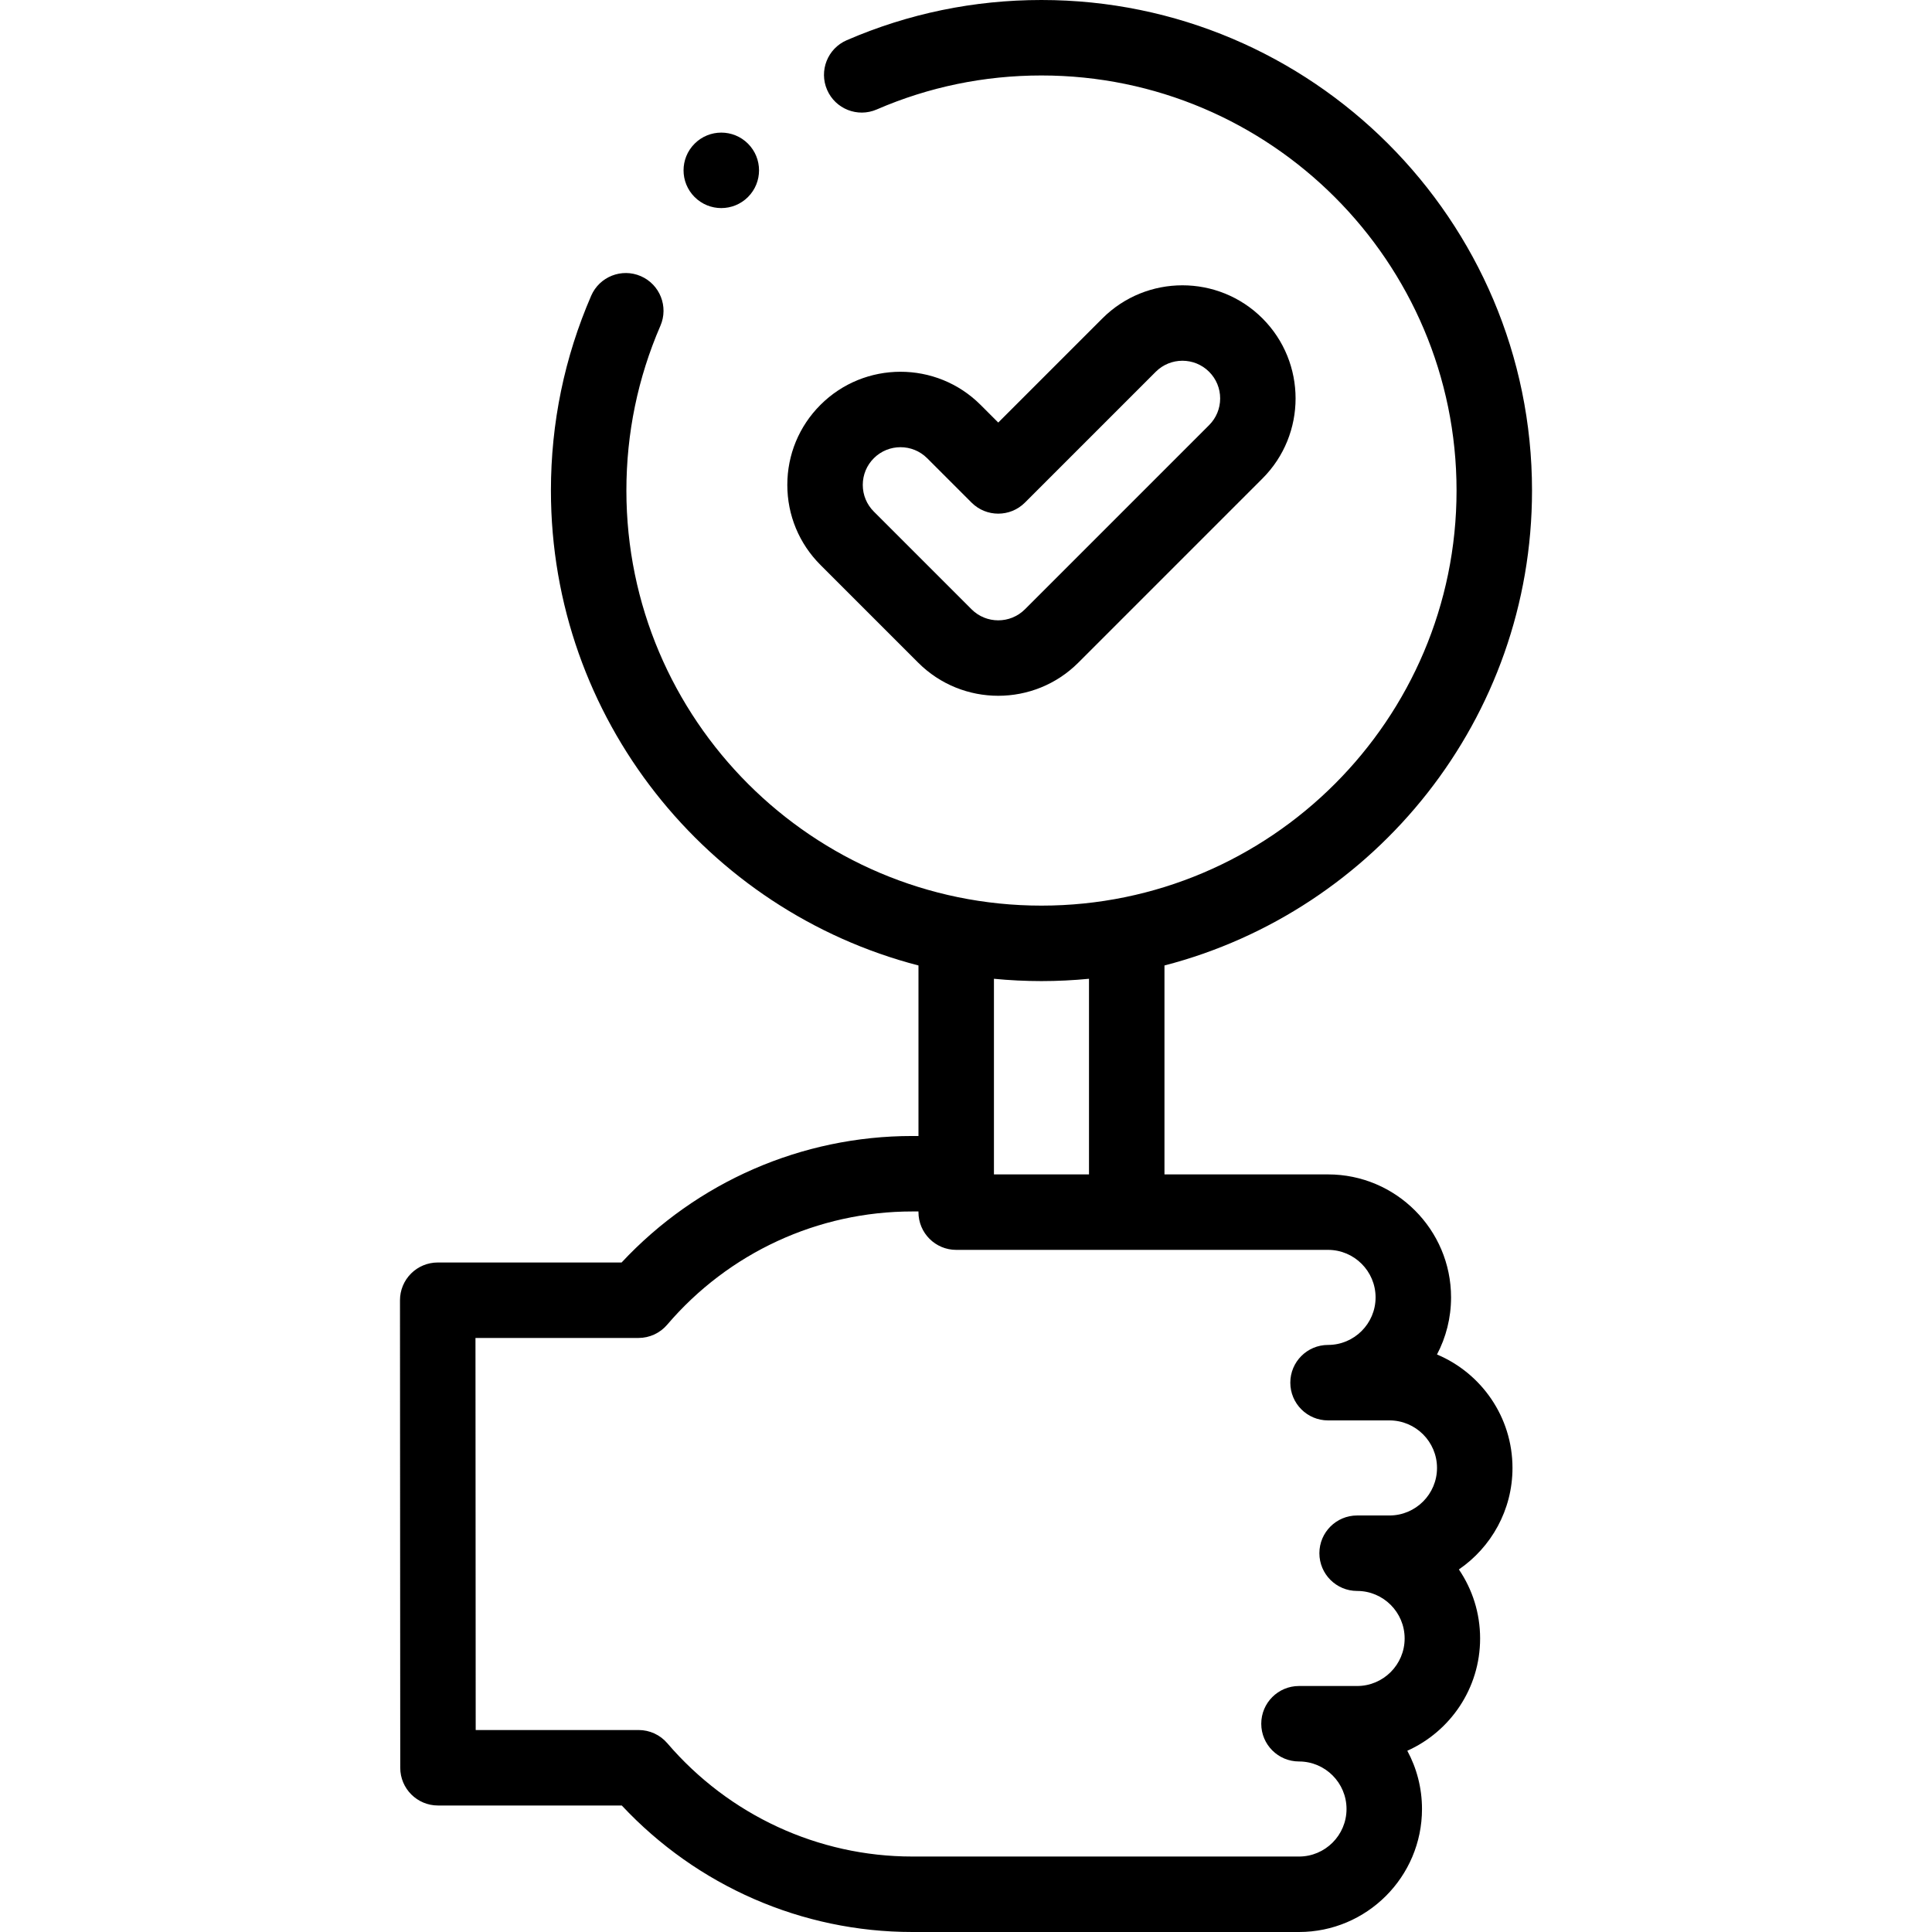 <svg id="Layer_1" enable-background="new 0 0 512.001 512.001" height="512" viewBox="0 0 512.001 512.001" width="512" xmlns="http://www.w3.org/2000/svg"><g><g><path d="m400.825 389.02c0-13.513-8.266-25.132-20.006-30.067 2.379-4.523 3.727-9.671 3.727-15.126 0-17.973-14.623-32.596-32.598-32.596h-43.352v-55.37c55.959-14.501 97.405-65.431 97.405-125.861 0-71.682-58.317-130-130-130-17.912 0-35.276 3.586-51.61 10.659-5.068 2.194-7.397 8.082-5.203 13.15s8.085 7.399 13.15 5.203c13.81-5.98 28.501-9.012 43.663-9.012 60.654 0 110 49.346 110 110s-49.346 110-110 110-110.001-49.346-110.001-110c0-15.167 3.033-29.858 9.015-43.668 2.195-5.068-.133-10.956-5.201-13.151-5.065-2.195-10.956.133-13.15 5.202-7.076 16.333-10.664 33.7-10.664 51.617 0 60.43 41.446 111.359 97.404 125.861v45.191h-1.658c-29.281 0-57.09 12.161-77.019 33.523h-48.727c-2.653 0-5.197 1.054-7.073 2.931-1.875 1.876-2.929 4.421-2.927 7.075l.07 123.902c.003 5.521 4.479 9.994 10 9.994h48.709c19.982 21.363 47.772 33.523 76.967 33.523l102.5.001c17.974 0 32.597-14.623 32.597-32.597 0-5.581-1.409-10.837-3.891-15.435 11.361-5.098 19.293-16.519 19.293-29.757 0-6.774-2.077-13.072-5.627-18.291 8.572-5.877 14.207-15.744 14.207-26.901zm-124.824-129.02c4.249 0 8.45-.212 12.596-.612v51.843h-25.192v-.179-51.664c4.145.401 8.346.612 12.596.612zm92.227 141.618h-8.577c-5.522 0-10 4.477-10 10s4.478 10 10 10c6.944 0 12.594 5.65 12.594 12.595s-5.649 12.596-12.594 12.596h-15.405c-5.522 0-10 4.477-10 10 0 5.522 4.477 10 10 10 6.946 0 12.597 5.651 12.597 12.597s-5.65 12.597-12.597 12.597l-102.5-.003c-24.902 0-48.559-10.945-64.904-30.028-1.899-2.218-4.674-3.495-7.595-3.495h-43.182l-.059-103.902h43.196c2.927 0 5.706-1.282 7.606-3.508 16.281-19.075 39.95-30.016 64.937-30.016h1.658v.179c0 5.523 4.478 10 10 10h98.544c6.946 0 12.598 5.65 12.598 12.596s-5.651 12.597-12.598 12.597c-5.522 0-10 4.477-10 10s4.478 10 10 10h16.28c6.946 0 12.597 5.651 12.597 12.596.001 6.947-5.649 12.599-12.596 12.599z"/><path d="m243.334 175.618c5.849 5.848 13.53 8.772 21.212 8.772s15.363-2.924 21.212-8.772l48.812-48.812c11.696-11.696 11.696-30.728 0-42.424-11.697-11.695-30.727-11.695-42.424 0l-27.6 27.6-4.69-4.69c-11.697-11.695-30.727-11.695-42.424 0-5.666 5.666-8.786 13.199-8.786 21.212s3.12 15.546 8.786 21.212zm-11.76-54.183c1.949-1.949 4.509-2.923 7.069-2.923s5.121.975 7.069 2.923l11.762 11.761c3.906 3.905 10.236 3.905 14.143 0l34.671-34.671c3.898-3.898 10.24-3.898 14.139 0 1.889 1.888 2.929 4.399 2.929 7.069s-1.04 5.181-2.929 7.069l-48.812 48.812c-3.898 3.898-10.24 3.898-14.139 0l-25.902-25.902c-1.889-1.888-2.929-4.398-2.929-7.069s1.04-5.181 2.929-7.069z"/><path d="m191.148 55.143c2.561 0 5.122-.977 7.075-2.93 3.905-3.905 3.905-10.237 0-14.142-3.906-3.905-10.236-3.905-14.143 0l-.005.005c-3.905 3.905-3.902 10.234.003 14.139 1.953 1.952 4.512 2.928 7.07 2.928z"/></g></g></svg>